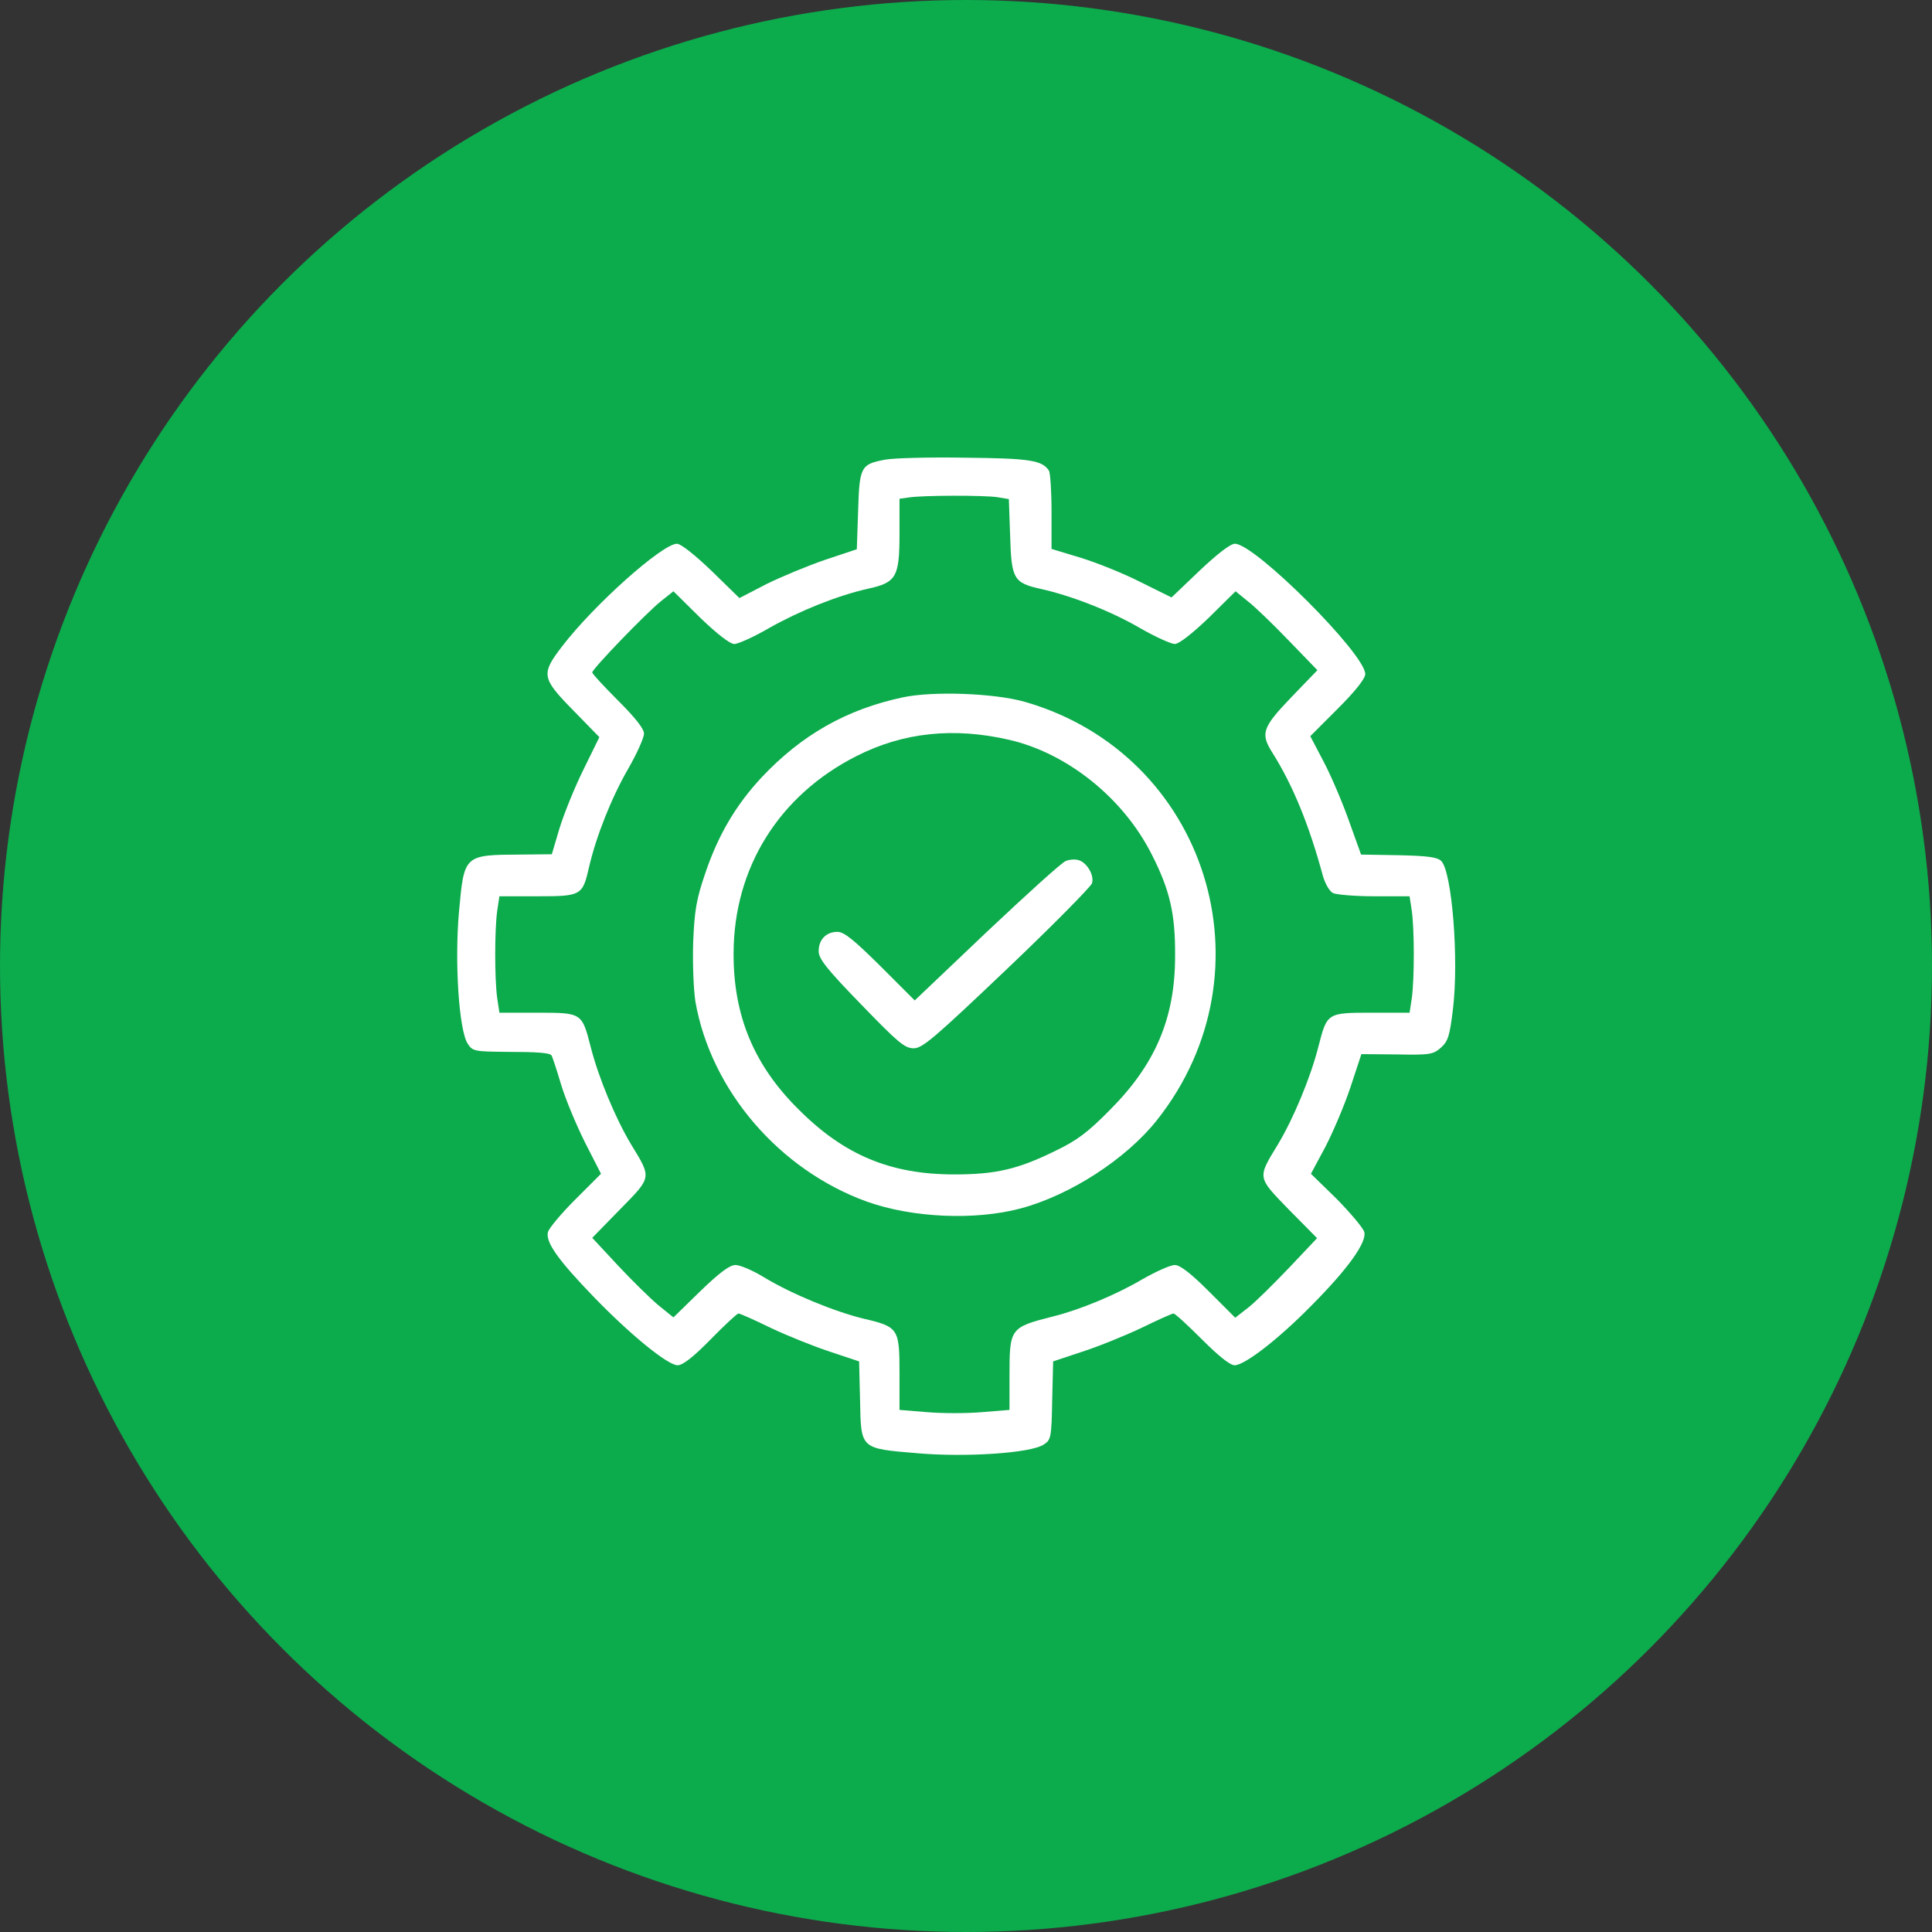 <svg width="84" height="84" viewBox="0 0 84 84" fill="none" xmlns="http://www.w3.org/2000/svg">
<rect x="0" y="0" width="84" height="84" fill="#333333" stroke="none"/>
<circle cx="42" cy="42" r="42" fill="#0CAB4C"/>
<g clip-path="url(#clip0_92_265)">
<path d="M38.491 19.984C37.422 20.181 37.366 20.294 37.309 22.22L37.253 23.88L35.903 24.33C35.158 24.583 34.005 25.061 33.344 25.384L32.149 26.003L30.939 24.822C30.222 24.133 29.603 23.641 29.434 23.641C28.802 23.641 25.834 26.284 24.442 28.099C23.514 29.308 23.542 29.477 24.921 30.883L26.059 32.05L25.37 33.456C24.991 34.216 24.527 35.369 24.33 36.002L23.992 37.141L22.656 37.155C20.167 37.169 20.181 37.155 19.956 39.644C19.759 41.837 19.956 44.805 20.336 45.381C20.547 45.705 20.631 45.719 21.995 45.733C23.36 45.733 23.908 45.775 23.978 45.888C24.006 45.916 24.189 46.464 24.386 47.125C24.583 47.786 25.061 48.925 25.441 49.684L26.13 51.034L25.019 52.145C24.414 52.75 23.88 53.383 23.824 53.566C23.711 54.002 24.259 54.775 25.806 56.378C27.381 58.009 29.027 59.359 29.463 59.359C29.688 59.359 30.152 58.994 30.897 58.234C31.502 57.616 32.05 57.109 32.106 57.109C32.177 57.109 32.809 57.391 33.527 57.742C34.244 58.08 35.397 58.544 36.086 58.769L37.352 59.191L37.394 60.892C37.436 63.016 37.394 62.974 39.883 63.184C41.964 63.367 44.819 63.184 45.381 62.805C45.691 62.608 45.719 62.509 45.747 60.892L45.789 59.191L47.055 58.769C47.758 58.544 48.897 58.08 49.614 57.742C50.331 57.391 50.964 57.109 51.02 57.109C51.091 57.109 51.639 57.616 52.258 58.234C52.975 58.952 53.481 59.359 53.678 59.359C54.114 59.359 55.577 58.234 57.039 56.744C58.614 55.155 59.43 54.016 59.317 53.566C59.261 53.383 58.727 52.75 58.122 52.131L56.997 51.034L57.616 49.881C57.939 49.263 58.446 48.081 58.713 47.28L59.191 45.831L60.738 45.845C62.172 45.873 62.313 45.845 62.65 45.55C62.959 45.269 63.03 45.044 63.17 43.891C63.438 41.711 63.128 37.9 62.664 37.436C62.495 37.267 62.074 37.211 60.808 37.183L59.177 37.155L58.656 35.706C58.375 34.905 57.883 33.752 57.559 33.133L56.969 32.008L58.164 30.812C58.924 30.053 59.359 29.505 59.359 29.308C59.359 28.436 54.564 23.641 53.692 23.641C53.495 23.641 52.919 24.091 52.16 24.808L50.936 25.975L49.572 25.3C48.827 24.92 47.66 24.456 46.971 24.245L45.719 23.866V22.248C45.719 21.349 45.663 20.547 45.606 20.462C45.311 20.012 44.777 19.928 41.992 19.9C40.446 19.872 38.87 19.914 38.491 19.984ZM43.356 21.616L43.863 21.7L43.919 23.289C43.975 25.174 44.059 25.342 45.269 25.609C46.591 25.905 48.292 26.566 49.572 27.311C50.233 27.691 50.922 28 51.077 28C51.26 28 51.836 27.55 52.553 26.861L53.721 25.708L54.255 26.144C54.55 26.369 55.352 27.142 56.027 27.845L57.278 29.139L56.139 30.32C54.874 31.642 54.789 31.895 55.338 32.753C56.209 34.145 56.913 35.847 57.517 38.083C57.616 38.42 57.799 38.744 57.953 38.828C58.094 38.898 58.91 38.969 59.753 38.969H61.286L61.385 39.616C61.497 40.459 61.497 42.541 61.385 43.384L61.286 44.031H59.641C57.7 44.031 57.7 44.031 57.321 45.508C56.983 46.844 56.238 48.63 55.563 49.755C54.663 51.231 54.649 51.161 56.041 52.595L57.264 53.833L56.055 55.112C55.38 55.816 54.592 56.603 54.283 56.842L53.706 57.292L52.553 56.139C51.766 55.352 51.302 55 51.077 55C50.894 55 50.261 55.281 49.67 55.619C48.531 56.294 46.928 56.955 45.789 57.236C43.905 57.714 43.891 57.742 43.891 59.852V61.3L42.696 61.398C42.035 61.455 40.966 61.455 40.305 61.398L39.109 61.3V59.697C39.109 57.77 39.067 57.686 37.549 57.334C36.283 57.025 34.427 56.266 33.217 55.534C32.739 55.239 32.177 55 31.98 55C31.727 55 31.291 55.324 30.447 56.139L29.28 57.278L28.619 56.744C28.267 56.449 27.466 55.661 26.861 55.014L25.75 53.819L26.959 52.581C28.352 51.161 28.338 51.231 27.438 49.755C26.763 48.63 26.017 46.844 25.68 45.508C25.3 44.031 25.3 44.031 23.36 44.031H21.714L21.616 43.384C21.503 42.541 21.503 40.459 21.616 39.616L21.714 38.969H23.36C25.272 38.969 25.328 38.941 25.61 37.703C25.919 36.367 26.58 34.694 27.311 33.428C27.691 32.767 28 32.078 28 31.895C28 31.684 27.62 31.206 26.875 30.461C26.256 29.842 25.75 29.294 25.75 29.238C25.75 29.083 28.099 26.65 28.731 26.144L29.28 25.708L30.447 26.861C31.178 27.564 31.741 28 31.924 28C32.092 28 32.781 27.691 33.456 27.297C34.778 26.552 36.424 25.891 37.745 25.595C38.969 25.328 39.109 25.089 39.109 23.205V21.686L39.503 21.63C40.122 21.531 42.794 21.531 43.356 21.616Z" fill="white"/>
<path d="M39.25 30.32C36.803 30.841 34.849 31.952 33.105 33.808C31.994 35.003 31.22 36.311 30.658 37.984C30.278 39.095 30.194 39.587 30.138 40.966C30.11 41.908 30.152 43.005 30.236 43.553C30.911 47.406 33.878 50.866 37.689 52.244C39.658 52.947 42.386 53.073 44.383 52.539C46.535 51.962 48.967 50.388 50.303 48.7C55.436 42.217 52.469 32.795 44.566 30.517C43.244 30.137 40.558 30.039 39.25 30.32ZM43.863 32.163C46.394 32.739 48.841 34.694 50.078 37.155C50.866 38.702 51.105 39.742 51.091 41.57C51.091 44.27 50.233 46.281 48.25 48.264C47.294 49.234 46.83 49.586 45.859 50.05C44.256 50.837 43.286 51.062 41.5 51.062C38.73 51.062 36.719 50.233 34.736 48.25C32.781 46.323 31.881 44.158 31.895 41.43C31.91 37.717 33.878 34.567 37.253 32.866C39.278 31.839 41.472 31.614 43.863 32.163Z" fill="white"/>
<path d="M46.337 37.436C46.169 37.492 44.636 38.884 42.906 40.516L39.77 43.497L38.28 42.006C37.127 40.867 36.705 40.516 36.409 40.516C35.917 40.516 35.594 40.853 35.594 41.359C35.594 41.683 35.945 42.133 37.436 43.666C39.039 45.325 39.334 45.578 39.728 45.578C40.108 45.578 40.628 45.128 43.778 42.133C45.761 40.248 47.42 38.561 47.477 38.406C47.589 38.055 47.252 37.492 46.886 37.394C46.745 37.352 46.492 37.366 46.337 37.436Z" fill="white"/>
</g>
<defs>
<clipPath id="clip0_92_265">
<rect width="45" height="45" fill="white" transform="translate(19 19)"/>
</clipPath>
</defs>
</svg>
